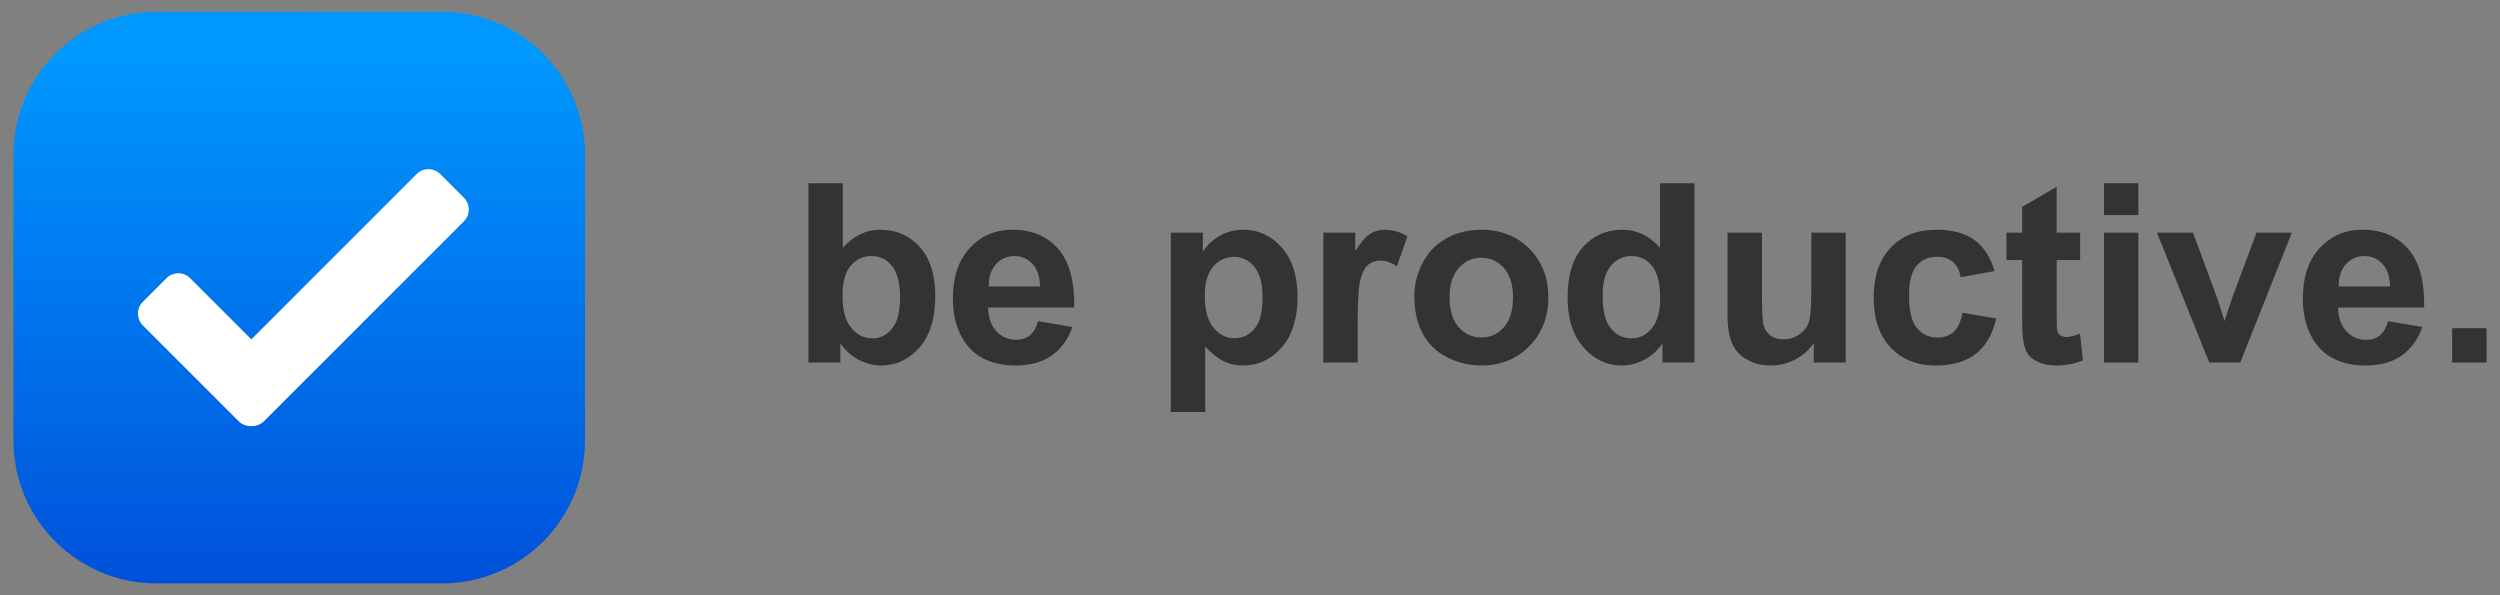 <?xml version="1.0" encoding="UTF-8" standalone="no"?><!DOCTYPE svg PUBLIC "-//W3C//DTD SVG 1.1//EN" "http://www.w3.org/Graphics/SVG/1.1/DTD/svg11.dtd"><svg width="100%" height="100%" viewBox="0 0 2100 500" version="1.1" xmlns="http://www.w3.org/2000/svg" xmlns:xlink="http://www.w3.org/1999/xlink" xml:space="preserve" xmlns:serif="http://www.serif.com/" style="fill-rule:evenodd;clip-rule:evenodd;stroke-linejoin:round;stroke-miterlimit:2;"><rect x="0" y="0" width="2100" height="500" fill="#808080" stroke="none"/><rect id="LogoDark" x="0" y="0" width="2100" height="500" style="fill:none;"/><path d="M679.088,304.552l0,-150.608l28.869,0l0,54.243c8.903,-10.136 19.45,-15.204 31.642,-15.204c13.286,0 24.279,4.811 32.977,14.434c8.698,9.623 13.047,23.44 13.047,41.453c0,18.629 -4.434,32.977 -13.304,43.045c-8.869,10.068 -19.639,15.102 -32.309,15.102c-6.233,0 -12.38,-1.558 -18.441,-4.674c-6.062,-3.116 -11.284,-7.722 -15.667,-13.818l0,16.027l-26.814,0Zm28.663,-56.915c0,11.301 1.781,19.657 5.342,25.067c5,7.671 11.643,11.506 19.931,11.506c6.369,0 11.797,-2.722 16.283,-8.167c4.486,-5.445 6.729,-14.023 6.729,-25.735c0,-12.465 -2.26,-21.454 -6.78,-26.967c-4.521,-5.514 -10.308,-8.271 -17.362,-8.271c-6.918,0 -12.671,2.689 -17.26,8.065c-4.589,5.377 -6.883,13.544 -6.883,24.502Z" style="fill:#333;fill-rule:nonzero;"/><path d="M872.022,269.828l28.766,4.828c-3.698,10.547 -9.537,18.578 -17.516,24.091c-7.979,5.514 -17.961,8.27 -29.947,8.27c-18.972,0 -33.012,-6.198 -42.121,-18.595c-7.191,-9.93 -10.787,-22.464 -10.787,-37.6c0,-18.081 4.726,-32.241 14.177,-42.481c9.452,-10.239 21.403,-15.358 35.854,-15.358c16.232,0 29.04,5.359 38.423,16.078c9.383,10.718 13.869,27.138 13.458,49.26l-72.325,0c0.206,8.562 2.534,15.222 6.986,19.982c4.452,4.76 10,7.14 16.643,7.14c4.52,0 8.322,-1.233 11.404,-3.698c3.082,-2.466 5.41,-6.438 6.985,-11.917Zm1.644,-29.177c-0.205,-8.355 -2.363,-14.708 -6.472,-19.057c-4.109,-4.349 -9.109,-6.524 -14.999,-6.524c-6.301,0 -11.506,2.295 -15.616,6.884c-4.109,4.588 -6.129,10.821 -6.061,18.697l43.148,0Z" style="fill:#333;fill-rule:nonzero;"/><path d="M983.489,195.448l26.916,0l0,16.027c3.493,-5.479 8.219,-9.931 14.177,-13.356c5.959,-3.424 12.568,-5.136 19.828,-5.136c12.67,0 23.423,4.965 32.258,14.896c8.835,9.931 13.253,23.766 13.253,41.505c0,18.218 -4.452,32.378 -13.355,42.48c-8.904,10.102 -19.691,15.153 -32.362,15.153c-6.027,0 -11.489,-1.198 -16.386,-3.595c-4.897,-2.398 -10.05,-6.507 -15.461,-12.328l0,54.962l-28.868,0l0,-150.608Zm28.56,52.703c0,12.259 2.431,21.317 7.294,27.173c4.863,5.856 10.787,8.784 17.773,8.784c6.712,0 12.294,-2.689 16.745,-8.065c4.452,-5.376 6.678,-14.194 6.678,-26.454c0,-11.438 -2.294,-19.93 -6.883,-25.478c-4.589,-5.548 -10.273,-8.321 -17.054,-8.321c-7.054,0 -12.91,2.722 -17.567,8.167c-4.658,5.445 -6.986,13.509 -6.986,24.194Z" style="fill:#333;fill-rule:nonzero;"/><path d="M1140.47,304.552l-28.868,0l0,-109.104l26.813,0l0,15.513c4.589,-7.328 8.716,-12.157 12.38,-14.485c3.664,-2.329 7.825,-3.493 12.482,-3.493c6.575,0 12.91,1.815 19.006,5.445l-8.938,25.169c-4.863,-3.15 -9.383,-4.725 -13.561,-4.725c-4.041,0 -7.465,1.113 -10.273,3.338c-2.808,2.226 -5.017,6.25 -6.627,12.072c-1.609,5.821 -2.414,18.012 -2.414,36.573l0,33.697Z" style="fill:#333;fill-rule:nonzero;"/><path d="M1188.03,248.459c0,-9.589 2.363,-18.869 7.088,-27.841c4.726,-8.972 11.421,-15.821 20.085,-20.547c8.664,-4.725 18.338,-7.088 29.022,-7.088c16.506,0 30.033,5.359 40.58,16.078c10.547,10.718 15.821,24.262 15.821,40.631c0,16.506 -5.325,30.186 -15.975,41.042c-10.65,10.856 -24.057,16.283 -40.22,16.283c-10,0 -19.537,-2.26 -28.612,-6.78c-9.075,-4.52 -15.975,-11.147 -20.701,-19.879c-4.725,-8.733 -7.088,-19.365 -7.088,-31.899Zm29.587,1.541c0,10.821 2.569,19.108 7.705,24.862c5.137,5.753 11.472,8.629 19.006,8.629c7.534,0 13.852,-2.876 18.954,-8.629c5.103,-5.754 7.654,-14.109 7.654,-25.067c0,-10.685 -2.551,-18.903 -7.654,-24.657c-5.102,-5.753 -11.42,-8.629 -18.954,-8.629c-7.534,0 -13.869,2.876 -19.006,8.629c-5.136,5.754 -7.705,14.041 -7.705,24.862Z" style="fill:#333;fill-rule:nonzero;"/><path d="M1423.29,304.552l-26.813,0l0,-16.027c-4.452,6.233 -9.709,10.873 -15.77,13.921c-6.061,3.047 -12.174,4.571 -18.338,4.571c-12.533,0 -23.269,-5.051 -32.207,-15.153c-8.938,-10.102 -13.407,-24.194 -13.407,-42.275c0,-18.492 4.349,-32.549 13.048,-42.172c8.698,-9.623 19.69,-14.434 32.977,-14.434c12.191,0 22.739,5.068 31.642,15.204l0,-54.243l28.868,0l0,150.608Zm-77.05,-56.915c0,11.643 1.609,20.067 4.828,25.273c4.658,7.533 11.164,11.3 19.52,11.3c6.643,0 12.294,-2.825 16.951,-8.475c4.657,-5.651 6.986,-14.092 6.986,-25.324c0,-12.534 -2.26,-21.557 -6.781,-27.07c-4.52,-5.514 -10.307,-8.271 -17.362,-8.271c-6.849,0 -12.585,2.723 -17.208,8.168c-4.623,5.445 -6.934,13.578 -6.934,24.399Z" style="fill:#333;fill-rule:nonzero;"/><path d="M1523.56,304.552l0,-16.335c-3.973,5.822 -9.195,10.41 -15.667,13.766c-6.473,3.356 -13.304,5.034 -20.496,5.034c-7.328,0 -13.903,-1.609 -19.725,-4.828c-5.821,-3.219 -10.033,-7.739 -12.636,-13.561c-2.603,-5.822 -3.904,-13.869 -3.904,-24.143l0,-69.037l28.868,0l0,50.134c0,15.342 0.531,24.742 1.593,28.201c1.061,3.459 2.996,6.198 5.804,8.219c2.808,2.02 6.37,3.03 10.685,3.03c4.931,0 9.348,-1.352 13.252,-4.058c3.904,-2.705 6.575,-6.061 8.013,-10.068c1.439,-4.006 2.158,-13.817 2.158,-29.433l0,-46.025l28.868,0l0,109.104l-26.813,0Z" style="fill:#333;fill-rule:nonzero;"/><path d="M1675.4,227.707l-28.457,5.136c-0.959,-5.684 -3.133,-9.965 -6.524,-12.841c-3.39,-2.877 -7.79,-4.315 -13.201,-4.315c-7.191,0 -12.927,2.483 -17.208,7.448c-4.28,4.966 -6.421,13.27 -6.421,24.913c0,12.945 2.175,22.088 6.524,27.43c4.349,5.342 10.188,8.013 17.516,8.013c5.479,0 9.965,-1.558 13.458,-4.674c3.493,-3.116 5.959,-8.476 7.397,-16.078l28.354,4.828c-2.945,13.013 -8.595,22.842 -16.951,29.485c-8.355,6.644 -19.553,9.965 -33.594,9.965c-15.958,0 -28.679,-5.034 -38.165,-15.102c-9.486,-10.068 -14.229,-24.005 -14.229,-41.812c0,-18.013 4.76,-32.036 14.28,-42.07c9.52,-10.033 22.396,-15.05 38.628,-15.05c13.287,0 23.851,2.859 31.693,8.578c7.842,5.719 13.476,14.434 16.9,26.146Z" style="fill:#333;fill-rule:nonzero;"/><path d="M1747.32,195.448l0,23.013l-19.725,0l0,43.97c0,8.903 0.188,14.091 0.565,15.564c0.377,1.472 1.233,2.688 2.568,3.647c1.336,0.959 2.963,1.438 4.88,1.438c2.671,0 6.541,-0.924 11.609,-2.774l2.466,22.396c-6.712,2.877 -14.314,4.315 -22.807,4.315c-5.205,0 -9.897,-0.873 -14.075,-2.619c-4.178,-1.747 -7.242,-4.007 -9.194,-6.781c-1.952,-2.774 -3.305,-6.523 -4.058,-11.249c-0.617,-3.356 -0.925,-10.137 -0.925,-20.342l0,-47.565l-13.253,0l0,-23.013l13.253,0l0,-21.677l28.971,-16.848l0,38.525l19.725,0Z" style="fill:#333;fill-rule:nonzero;"/><path d="M1767.35,180.655l0,-26.711l28.868,0l0,26.711l-28.868,0Zm0,123.897l0,-109.104l28.868,0l0,109.104l-28.868,0Z" style="fill:#333;fill-rule:nonzero;"/><path d="M1855.8,304.552l-43.97,-109.104l30.306,0l20.547,55.682l5.959,18.595c1.575,-4.726 2.568,-7.842 2.979,-9.349c0.959,-3.082 1.986,-6.164 3.082,-9.246l20.752,-55.682l29.69,0l-43.354,109.104l-25.991,0Z" style="fill:#333;fill-rule:nonzero;"/><path d="M2006,269.828l28.765,4.828c-3.698,10.547 -9.537,18.578 -17.516,24.091c-7.979,5.514 -17.961,8.27 -29.947,8.27c-18.971,0 -33.012,-6.198 -42.121,-18.595c-7.191,-9.93 -10.787,-22.464 -10.787,-37.6c0,-18.081 4.726,-32.241 14.177,-42.481c9.452,-10.239 21.403,-15.358 35.855,-15.358c16.232,0 29.039,5.359 38.422,16.078c9.383,10.718 13.869,27.138 13.458,49.26l-72.324,0c0.205,8.562 2.534,15.222 6.985,19.982c4.452,4.76 10,7.14 16.643,7.14c4.521,0 8.322,-1.233 11.404,-3.698c3.082,-2.466 5.41,-6.438 6.986,-11.917Zm1.643,-29.177c-0.205,-8.355 -2.362,-14.708 -6.472,-19.057c-4.109,-4.349 -9.109,-6.524 -14.999,-6.524c-6.301,0 -11.506,2.295 -15.615,6.884c-4.11,4.588 -6.13,10.821 -6.062,18.697l43.148,0Z" style="fill:#333;fill-rule:nonzero;"/><rect x="2059.83" y="275.683" width="28.868" height="28.868" style="fill:#333;"/><g><path d="M371.401,490.054c66.246,-0.002 120.027,-53.789 120.025,-120.035l-0.011,-240.06c-0.002,-66.246 -53.789,-120.026 -120.035,-120.024l-240.06,0.011c-66.246,0.002 -120.027,53.788 -120.025,120.034l0.011,240.06c0.002,66.246 53.789,120.027 120.035,120.025l240.06,-0.011Z" style="fill:url(#_Linear1);"/><path d="M211.101,285.053l138.847,-138.846c5.48,-5.48 14.378,-5.48 19.858,0l19.856,19.856c5.48,5.48 5.48,14.378 0,19.857l-167.873,167.873c-2.933,2.934 -6.845,4.297 -10.688,4.09c-3.843,0.207 -7.756,-1.156 -10.689,-4.09l-80.43,-80.429c-5.48,-5.479 -5.48,-14.377 0,-19.857l19.857,-19.857c5.48,-5.48 14.378,-5.48 19.858,0l51.404,51.403Z" style="fill:#fff;"/></g><defs><linearGradient id="_Linear1" x1="0" y1="0" x2="1" y2="0" gradientUnits="userSpaceOnUse" gradientTransform="matrix(0.021,490.06,-490.06,0.021,324.501,42.589)"><stop offset="0" style="stop-color:#0098ff;stop-opacity:1"/><stop offset="1" style="stop-color:#004ad6;stop-opacity:1"/></linearGradient></defs></svg>